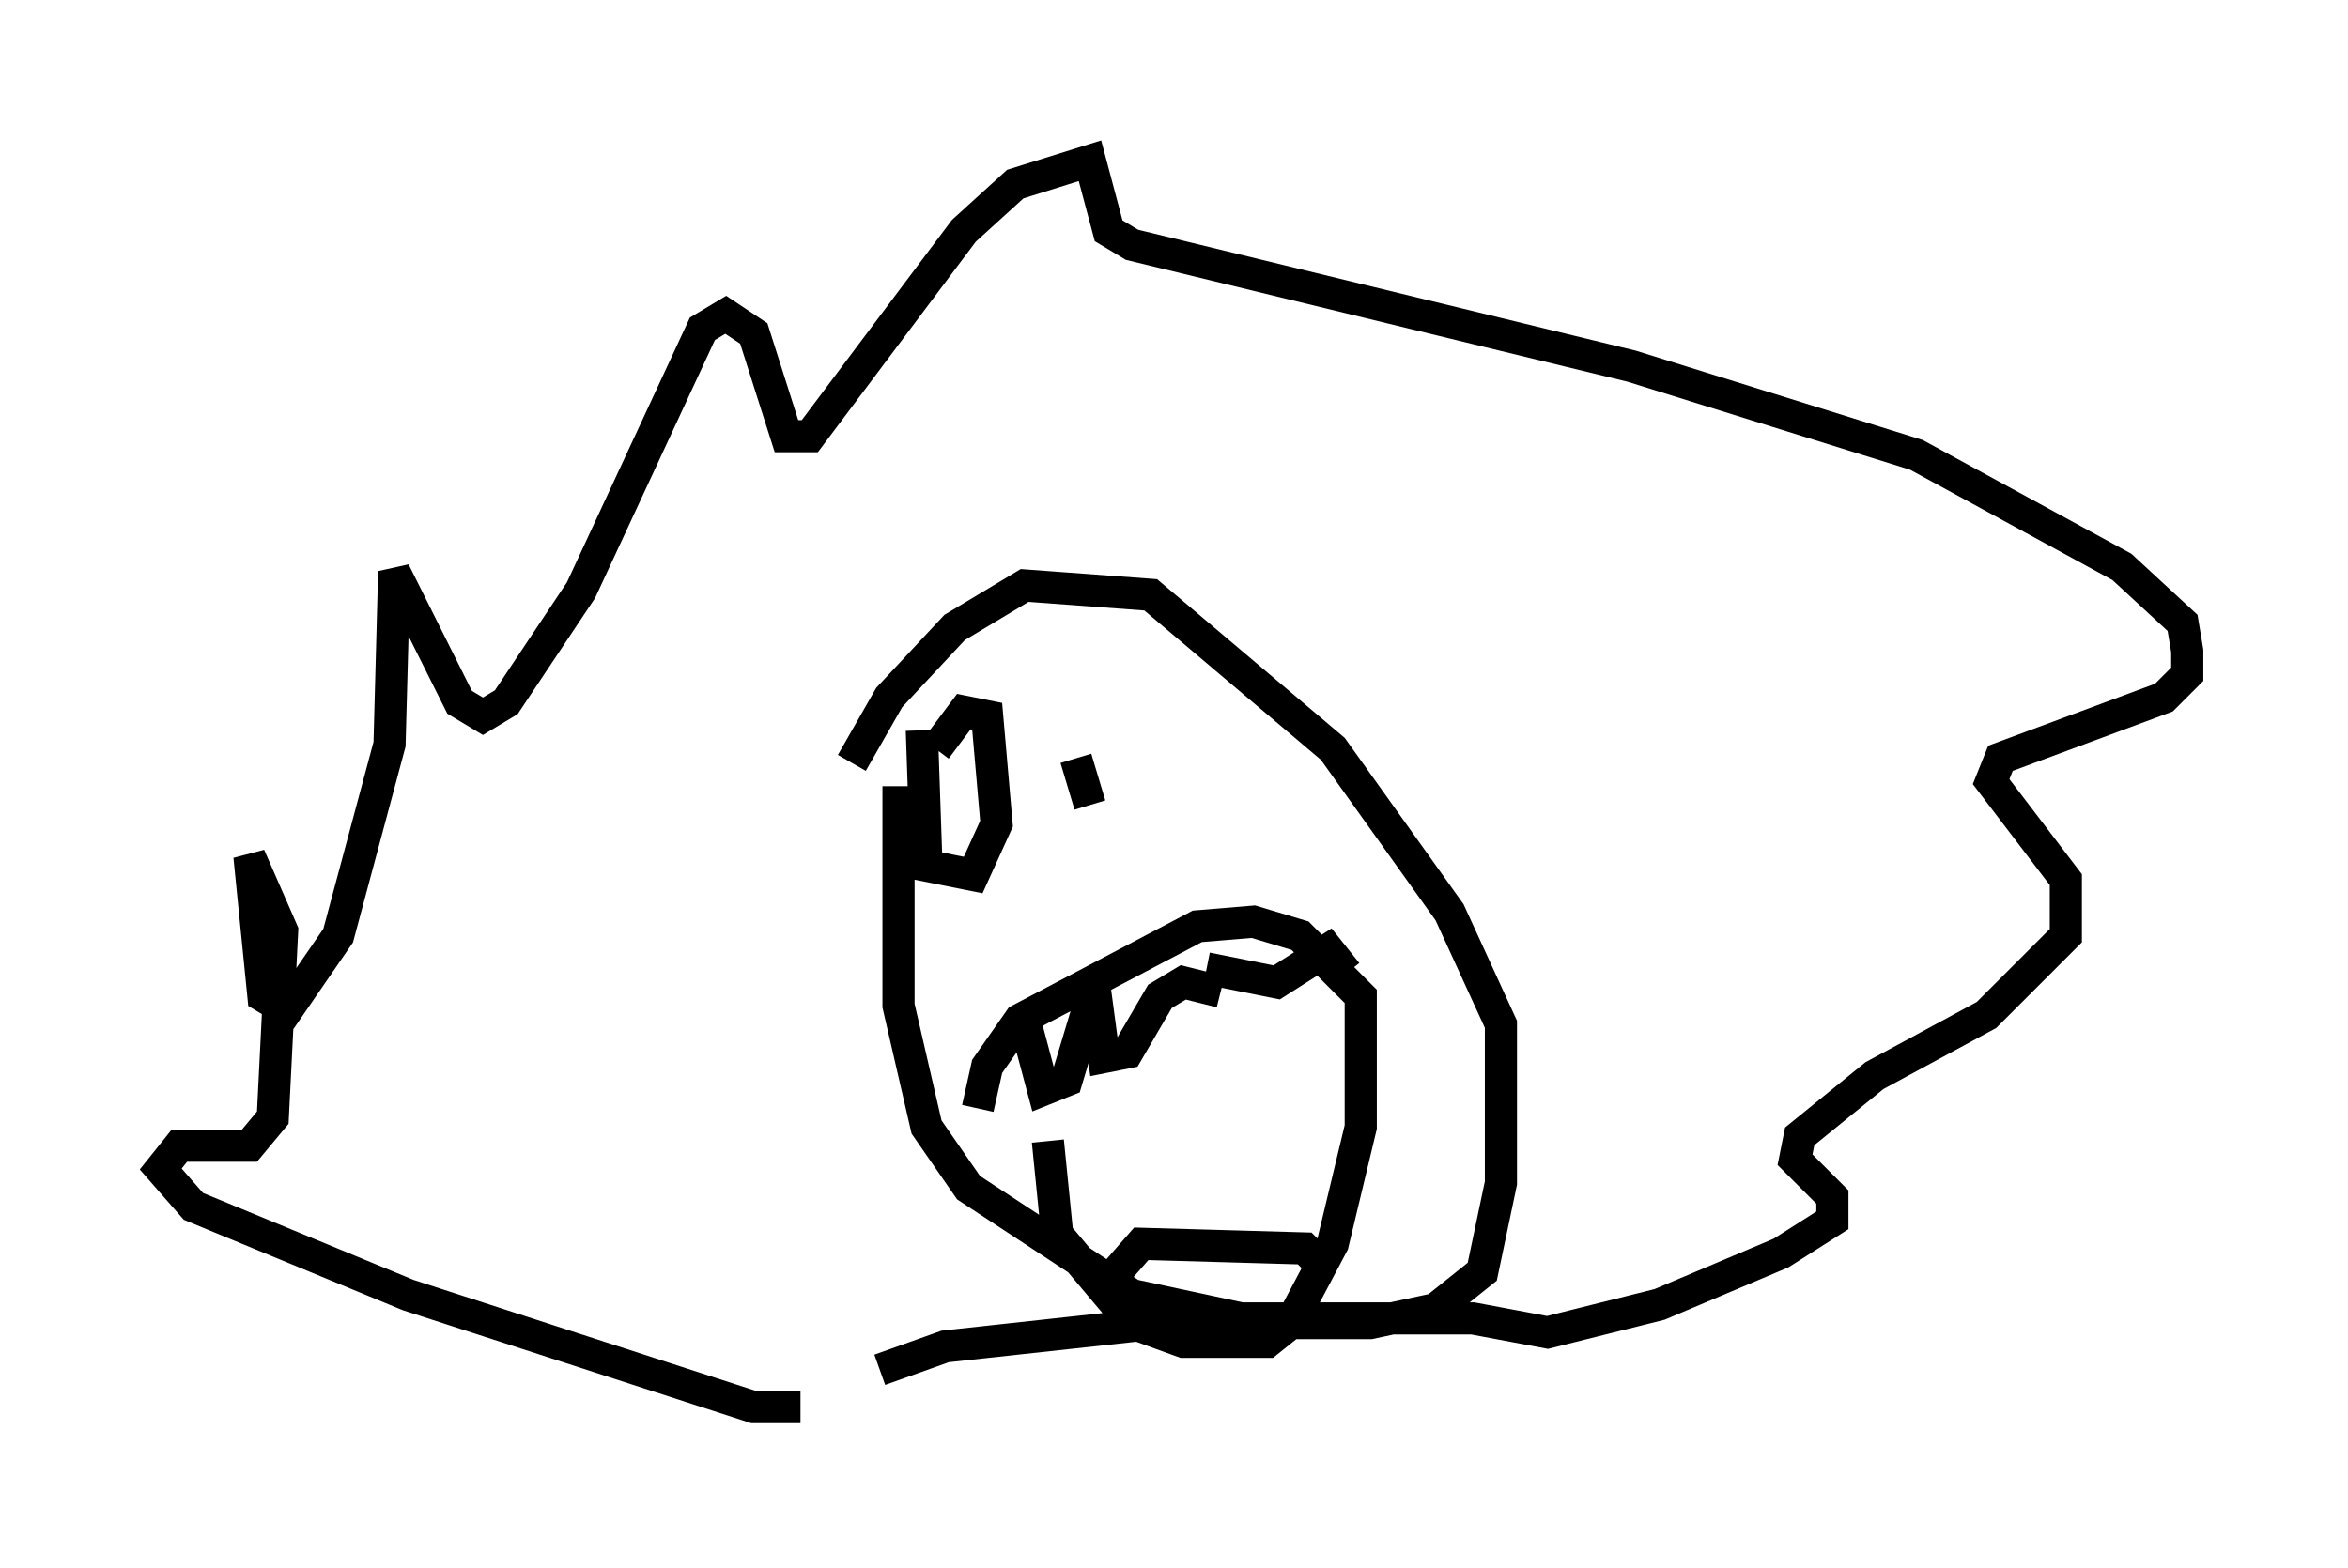 <?xml version="1.0" encoding="utf-8" ?>
<svg baseProfile="full" height="48.782" version="1.1" width="73.039" xmlns="http://www.w3.org/2000/svg" xmlns:ev="http://www.w3.org/2001/xml-events" xmlns:xlink="http://www.w3.org/1999/xlink"><defs /><rect fill="white" height="48.782" width="73.039" x="0" y="0" /><path d="M28.531, 23.447 m-0.581, 1.017 l0.0, 6.827 0.872, 3.777 l1.307, 1.888 5.084, 3.341 l4.067, 0.872 3.341, 0.0 l2.034, -0.436 1.453, -1.162 l0.581, -2.76 0.0, -4.939 l-1.598, -3.486 -3.631, -5.084 l-5.665, -4.793 -3.922, -0.291 l-2.179, 1.307 -2.034, 2.179 l-1.162, 2.034 m-1.598, 20.045 l-1.453, 0.0 -10.749, -3.486 l-6.682, -2.76 -1.017, -1.162 l0.581, -0.726 2.179, 0.0 l0.726, -0.872 0.291, -5.81 l-1.017, -2.324 0.436, 4.358 l0.726, 0.436 1.598, -2.324 l1.598, -5.955 0.145, -5.374 l2.034, 4.067 0.726, 0.436 l0.726, -0.436 2.324, -3.486 l3.777, -8.134 0.726, -0.436 l0.872, 0.581 1.017, 3.196 l0.726, 0.0 4.793, -6.391 l1.598, -1.453 2.324, -0.726 l0.581, 2.179 0.726, 0.436 l15.542, 3.777 8.86, 2.76 l6.391, 3.486 1.888, 1.743 l0.145, 0.872 0.0, 0.726 l-0.726, 0.726 -5.084, 1.888 l-0.291, 0.726 2.324, 3.05 l0.0, 1.743 -2.469, 2.469 l-3.486, 1.888 -2.324, 1.888 l-0.145, 0.726 1.162, 1.162 l0.0, 0.726 -1.598, 1.017 l-3.777, 1.598 -3.486, 0.872 l-2.324, -0.436 -8.425, 0.0 l-7.989, 0.872 -2.034, 0.726 m5.229, -7.117 l0.291, 2.905 2.324, 2.76 l1.598, 0.581 2.615, 0.0 l0.726, -0.581 1.307, -2.469 l0.872, -3.631 0.0, -4.067 l-1.888, -1.888 -1.453, -0.436 l-1.743, 0.145 -5.52, 2.905 l-1.017, 1.453 -0.291, 1.307 m1.453, -2.76 l0.581, 2.179 0.726, -0.291 l0.872, -2.905 0.291, 2.179 l0.726, -0.145 1.017, -1.743 l0.726, -0.436 1.162, 0.291 m-0.436, -0.726 l2.179, 0.436 1.598, -1.017 l0.581, 0.726 m-7.408, 9.587 l1.017, -1.162 5.084, 0.145 l0.581, 0.581 m-12.492, -16.704 l0.145, 4.212 1.453, 0.291 l0.726, -1.598 -0.291, -3.341 l-0.726, -0.145 -0.872, 1.162 m4.358, 0.291 l0.436, 1.453 " fill="none" stroke="black" stroke-width="1" /></svg>